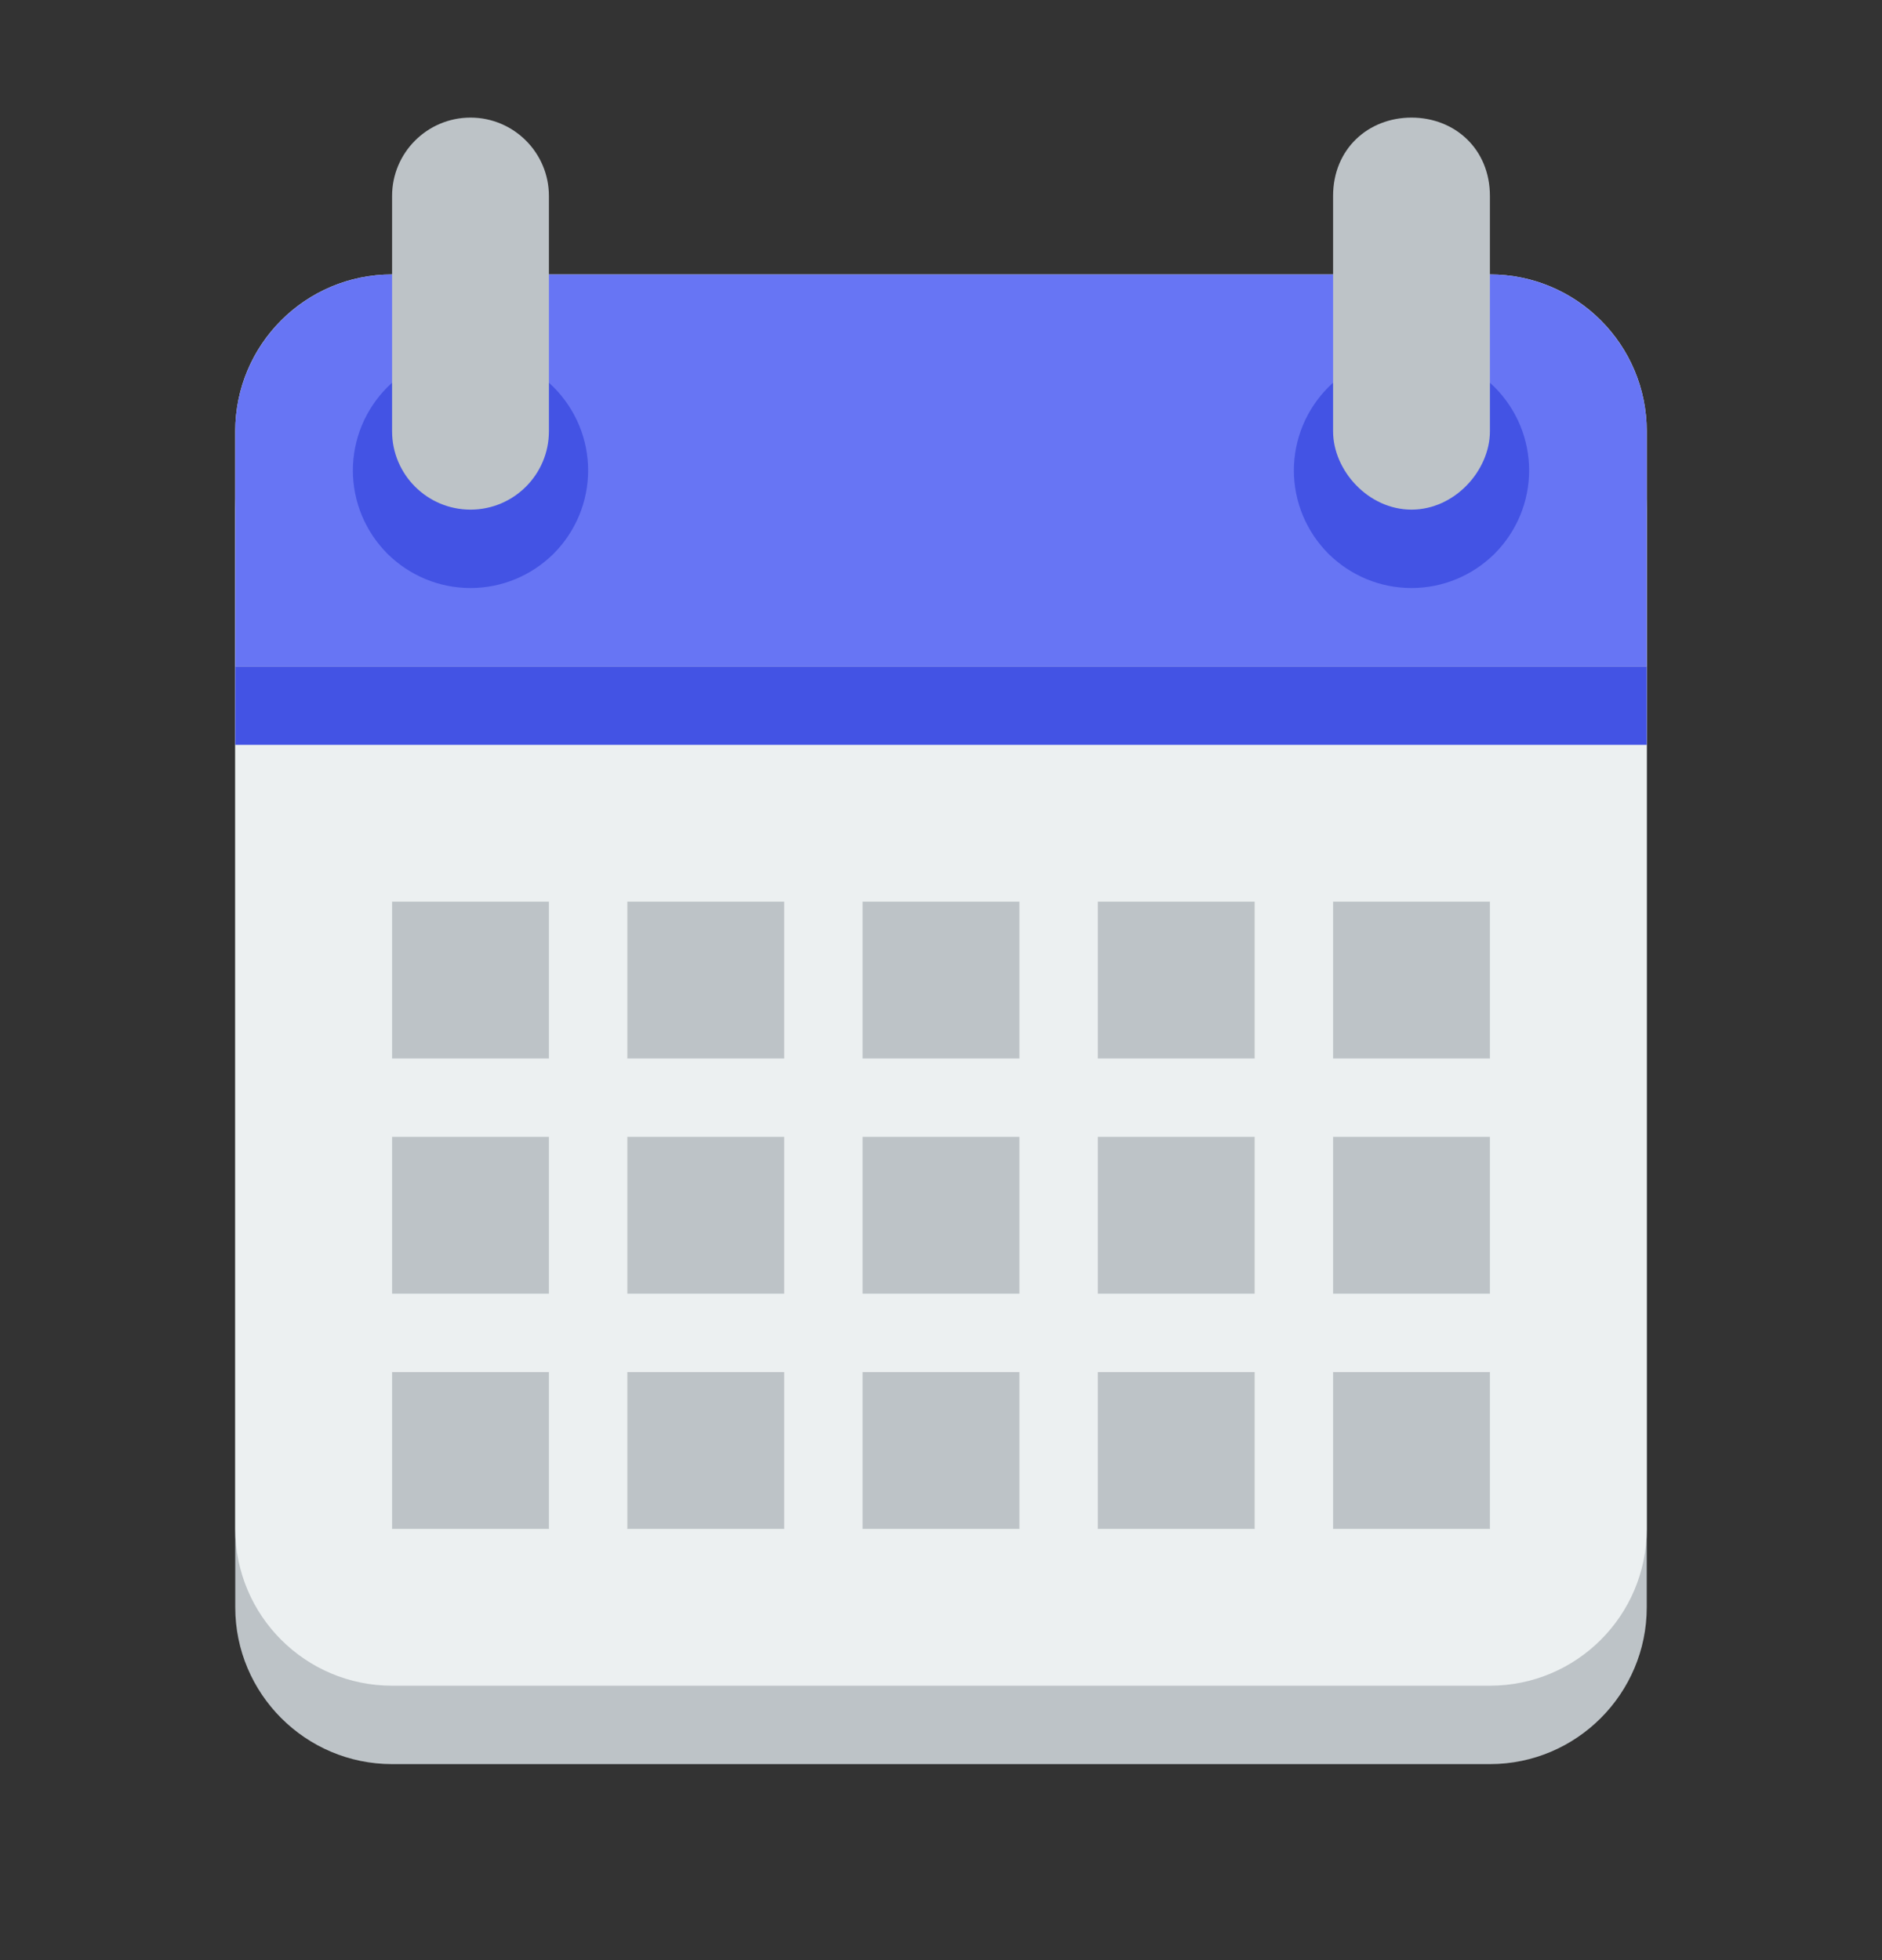 <svg width="24" height="25" viewBox="0 0 24 25" fill="none" xmlns="http://www.w3.org/2000/svg">
<rect x="0" y="0" width="24" height="25" fill="#333333" stroke="none"/>
<path d="M5 4.5C3.895 4.5 3 5.4 3 6.5V20.5C3 21.6 3.895 22.5 5 22.5H11H13H19C20.105 22.5 21 21.6 21 20.5V6.5C21 5.4 20.105 4.5 19 4.5H13H11H5Z" fill="#BDC3C7"/>
<path d="M5 3.5C3.895 3.5 3 4.395 3 5.5V19.5C3 20.605 3.895 21.5 5 21.5H11H13H19C20.105 21.5 21 20.605 21 19.5V5.5C21 4.395 20.105 3.5 19 3.5H13H11H5Z" fill="#ECF0F1"/>
<path d="M5 3.5C3.895 3.5 3 4.4 3 5.5V8.5H12H21V5.5C21 4.4 20.105 3.5 19 3.5H13H11H5Z" fill="#6775F4"/>
<path d="M7.5 6C7.5 6.197 7.461 6.392 7.386 6.574C7.31 6.756 7.2 6.921 7.061 7.061C6.921 7.2 6.756 7.31 6.574 7.386C6.392 7.461 6.197 7.5 6 7.5C5.803 7.5 5.608 7.461 5.426 7.386C5.244 7.31 5.079 7.2 4.939 7.061C4.8 6.921 4.69 6.756 4.614 6.574C4.539 6.392 4.5 6.197 4.5 6C4.5 5.803 4.539 5.608 4.614 5.426C4.69 5.244 4.8 5.079 4.939 4.939C5.079 4.8 5.244 4.69 5.426 4.614C5.608 4.539 5.803 4.5 6 4.5C6.197 4.5 6.392 4.539 6.574 4.614C6.756 4.69 6.921 4.8 7.061 4.939C7.2 5.079 7.31 5.244 7.386 5.426C7.461 5.608 7.5 5.803 7.5 6Z" fill="#4353E4"/>
<path d="M6 1.5C5.448 1.5 5 1.948 5 2.5V5.5C5 6.052 5.448 6.5 6 6.5C6.552 6.5 7 6.052 7 5.5V2.5C7 1.948 6.552 1.5 6 1.5Z" fill="#BDC3C7"/>
<path d="M19.5 6C19.5 6.197 19.461 6.392 19.386 6.574C19.31 6.756 19.2 6.921 19.061 7.061C18.921 7.2 18.756 7.31 18.574 7.386C18.392 7.461 18.197 7.5 18 7.5C17.803 7.5 17.608 7.461 17.426 7.386C17.244 7.31 17.079 7.2 16.939 7.061C16.8 6.921 16.69 6.756 16.614 6.574C16.539 6.392 16.5 6.197 16.5 6C16.5 5.803 16.539 5.608 16.614 5.426C16.69 5.244 16.8 5.079 16.939 4.939C17.079 4.8 17.244 4.69 17.426 4.614C17.608 4.539 17.803 4.5 18 4.5C18.197 4.5 18.392 4.539 18.574 4.614C18.756 4.69 18.921 4.8 19.061 4.939C19.2 5.079 19.31 5.244 19.386 5.426C19.461 5.608 19.5 5.803 19.5 6Z" fill="#4353E4"/>
<path d="M18 1.5C17.448 1.5 17 1.9 17 2.5V5.5C17 6 17.448 6.5 18 6.5C18.552 6.5 19 6 19 5.5V2.5C19 1.9 18.552 1.5 18 1.5Z" fill="#BDC3C7"/>
<path d="M5 11.5V13.5H7V11.5H5ZM8 11.5V13.5H10V11.5H8ZM11 11.5V13.5H13V11.5H11ZM14 11.5V13.5H16V11.5H14ZM17 11.5V13.5H19V11.5H17Z" fill="#BDC3C7"/>
<path d="M5 14.5V16.5H7V14.5H5ZM8 14.5V16.5H10V14.5H8ZM11 14.5V16.5H13V14.5H11ZM14 14.5V16.5H16V14.5H14ZM17 14.5V16.5H19V14.5H17Z" fill="#BDC3C7"/>
<path d="M5 17.5V19.5H7V17.5H5ZM8 17.5V19.5H10V17.5H8ZM11 17.5V19.5H13V17.5H11ZM14 17.5V19.5H16V17.5H14ZM17 17.5V19.5H19V17.5H17Z" fill="#BDC3C7"/>
<path d="M21 8.5H3V9.5H21V8.5Z" fill="#4353E4"/>
</svg>
